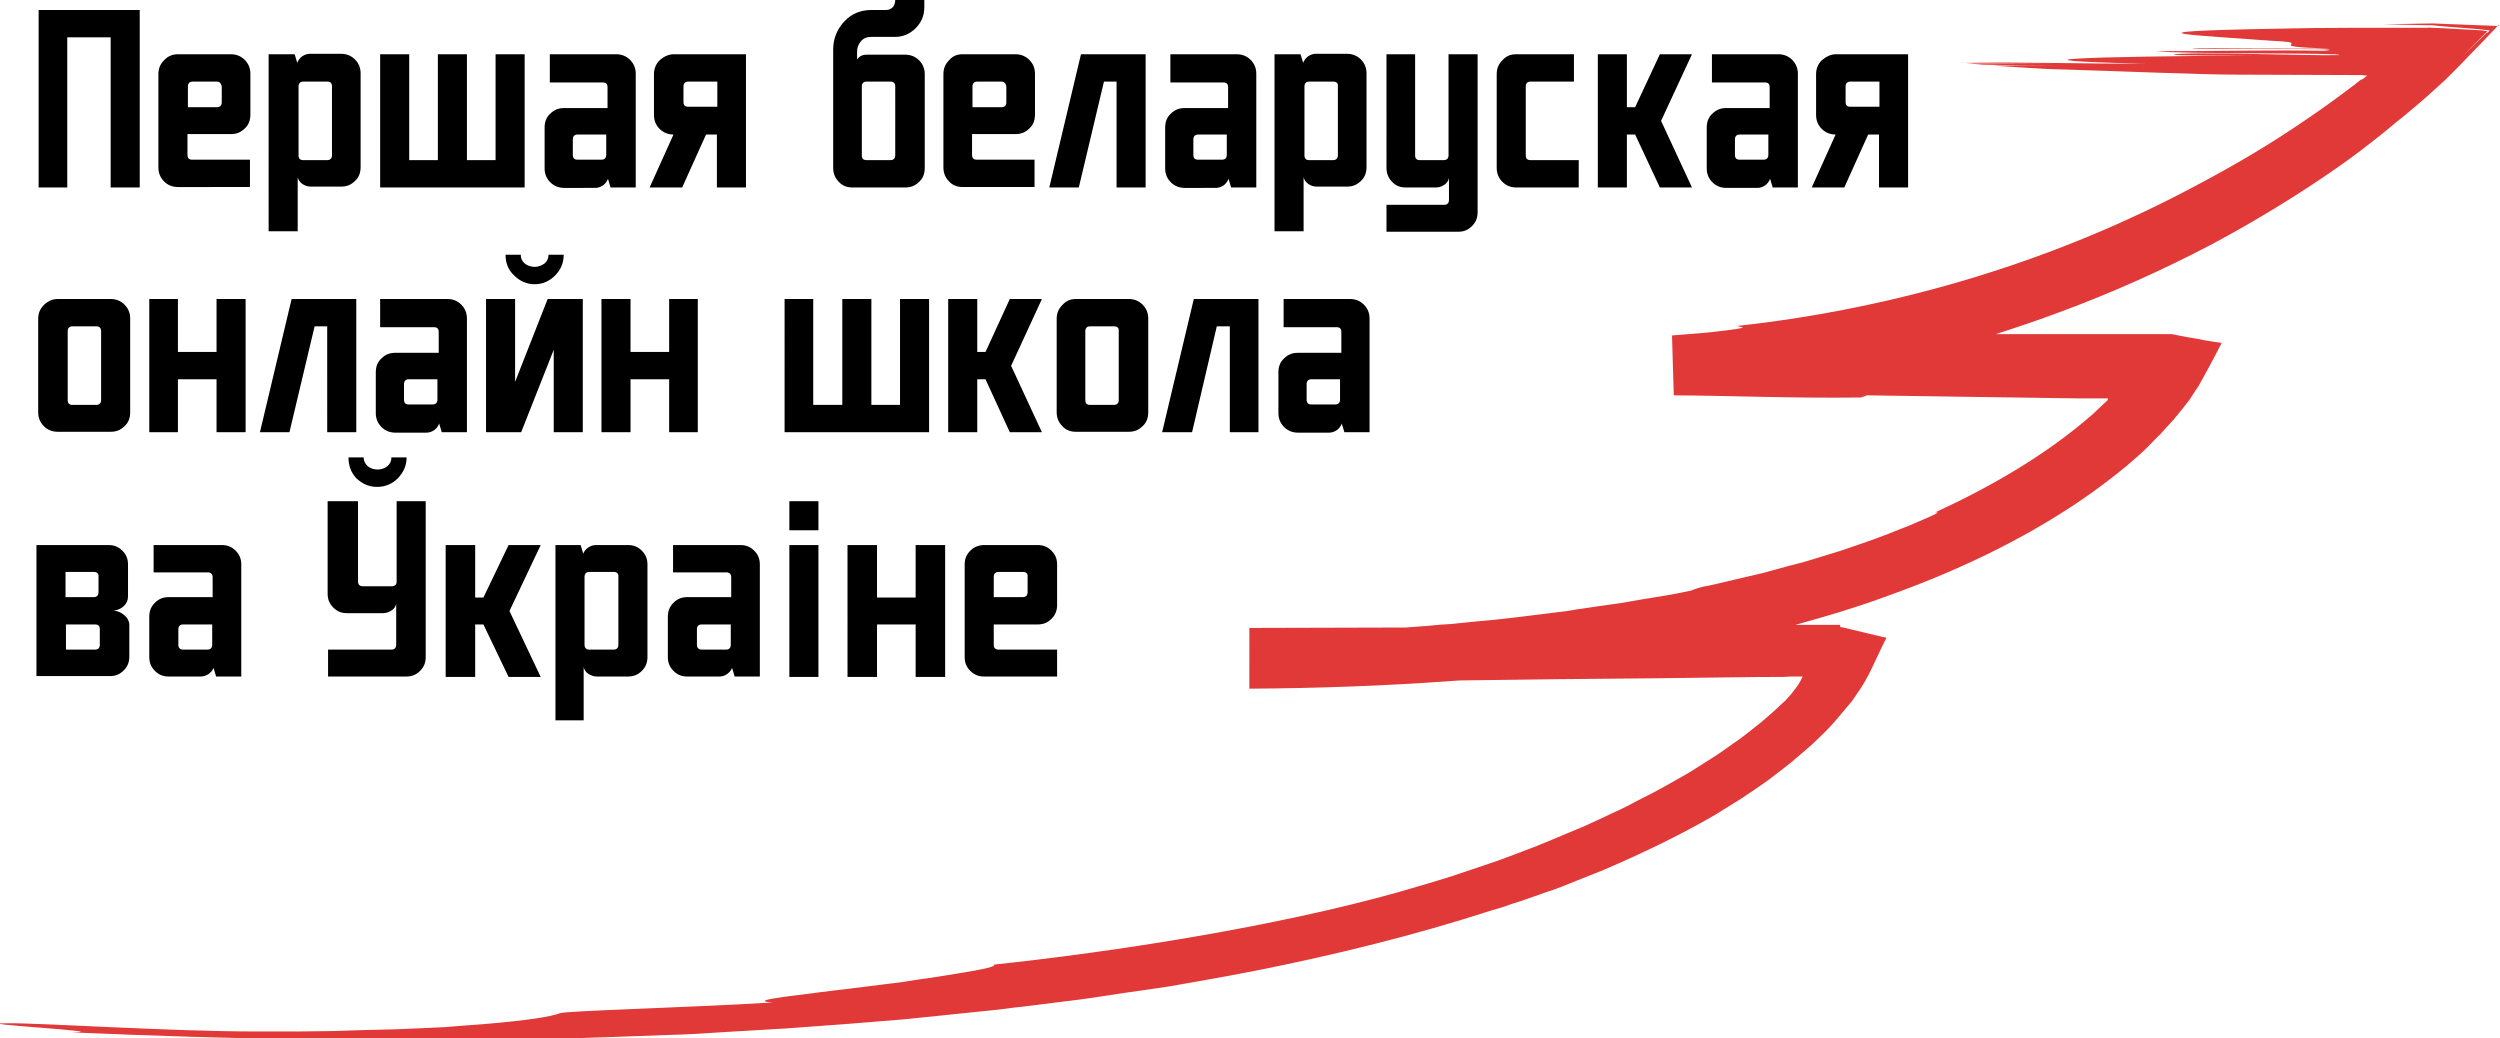 <svg id="Layer_1" xmlns="http://www.w3.org/2000/svg" viewBox="0 0 576.1 239.3"><style>.st0{fill:#e13838}</style><path d="M8.9 2.3h23.3v40.9h-6.7V8.6h-10v34.6H8.9zM41 12.5h12.2c1.2 0 2.3.4 3.2 1.3.9.9 1.3 2 1.3 3.2v9.4c0 1.3-.4 2.4-1.3 3.2-.9.9-1.9 1.3-3.2 1.3h-10v4.8c0 .8.4 1.1 1.1 1.1h13.3v6.3H41c-1.2 0-2.3-.4-3.2-1.3-.9-.9-1.3-2-1.3-3.2V17.1c0-1.3.4-2.3 1.3-3.2.9-1 2-1.4 3.2-1.4m8.9 6.3h-5.5c-.7 0-1.1.4-1.1 1.1v4.8H50c.7 0 1.1-.4 1.1-1.1V20c-.1-.8-.5-1.2-1.2-1.2M62.1 12.5h5.8l.6 2c.2-.6.6-1.1 1.1-1.5.6-.4 1.2-.6 1.8-.6h7.2c1.2 0 2.3.4 3.2 1.3.9.9 1.3 2 1.3 3.2v21.6c0 1.3-.4 2.4-1.3 3.2-.9.9-1.9 1.3-3.2 1.3h-7c-.7 0-1.3-.2-1.9-.6-.6-.4-1-1-1.1-1.6v12.5h-6.7V12.5zm13.3 6.3h-5.5c-.7 0-1.1.4-1.1 1.1v15.9c0 .8.4 1.1 1.1 1.1h5.5c.7 0 1.1-.4 1.1-1.1V19.9c0-.7-.3-1.1-1.1-1.1M87.6 12.5h6.7v24.4h6.6V12.5h6.7v24.4h6.6V12.5h6.7v30.7H87.6zM126.4 12.5H142c1.2 0 2.3.4 3.2 1.3.9.9 1.3 2 1.3 3.2v26.2h-5.8l-.6-2c-.2.6-.6 1.1-1.1 1.5-.6.4-1.2.6-1.8.6H130c-1.2 0-2.3-.4-3.2-1.3-.9-.9-1.3-2-1.3-3.2v-9.4c0-1.3.4-2.4 1.3-3.2.9-.9 1.9-1.3 3.2-1.3h10v-4.8c0-.8-.4-1.1-1.1-1.1h-12.2v-6.5zM139.8 31h-6.7c-.7 0-1.1.4-1.1 1.1v3.6c0 .8.4 1.1 1.1 1.1h5.5c.7 0 1.1-.4 1.1-1.1V31zM155.3 12.5h16.6v30.7h-6.7V31h-2.5l-5.5 12.2h-7.5l5.5-12.2c-1.2 0-2.3-.4-3.2-1.3-.9-.9-1.3-2-1.3-3.2v-9.4c0-1.2.4-2.3 1.3-3.2 1-.9 2.1-1.4 3.3-1.4m10 6.3h-6.7c-.7 0-1.1.4-1.1 1.1v3.6c0 .8.4 1.1 1.1 1.1h6.7v-5.8zM206.3 0h6.7v1.7c0 1.9-.7 3.5-2 4.8-1.3 1.3-2.9 2-4.7 2h-5.5c-1 0-1.8.3-2.4 1s-.9 1.5-.9 2.5v1.7c.6-.8 1.3-1.1 2.2-1.1h8.9c1.2 0 2.3.4 3.2 1.3.9.9 1.3 2 1.3 3.2v21.6c0 1.3-.4 2.4-1.3 3.2-.9.9-1.9 1.3-3.2 1.3h-12.2c-1.2 0-2.3-.4-3.1-1.3-.9-.9-1.3-2-1.3-3.2V11.4c0-2.5.9-4.7 2.6-6.5 1.7-1.8 3.8-2.6 6.3-2.6h3.3c.6 0 1.1-.2 1.6-.7.3-.4.5-1 .5-1.6m-1.1 18.8h-5.5c-.7 0-1.1.4-1.1 1.1v15.9c0 .8.4 1.1 1.1 1.1h5.5c.7 0 1.1-.4 1.1-1.1V19.9c0-.7-.4-1.1-1.1-1.1M221.8 12.5H234c1.2 0 2.3.4 3.2 1.3.9.9 1.3 2 1.3 3.2v9.4c0 1.3-.4 2.4-1.3 3.2-.9.9-1.9 1.3-3.2 1.3h-10v4.8c0 .8.4 1.1 1.1 1.1h13.3v6.3h-16.6c-1.2 0-2.3-.4-3.1-1.3-.9-.9-1.3-2-1.3-3.2V17.1c0-1.3.4-2.3 1.3-3.2.8-1 1.9-1.4 3.1-1.4m8.9 6.3h-5.5c-.7 0-1.1.4-1.1 1.1v4.8h6.7c.7 0 1.1-.4 1.1-1.1V20c-.1-.8-.5-1.2-1.2-1.2M249.1 12.5H264v30.7h-6.7V18.8h-2.9l-5.8 24.4h-6.8zM269.5 12.5H285c1.2 0 2.3.4 3.2 1.3.9.9 1.3 2 1.3 3.2v26.2h-5.8l-.6-2c-.2.6-.6 1.1-1.1 1.5-.6.4-1.2.6-1.8.6H273c-1.2 0-2.3-.4-3.2-1.3-.9-.9-1.3-2-1.3-3.2v-9.4c0-1.3.4-2.4 1.3-3.2.9-.9 1.9-1.3 3.2-1.3h10v-4.8c0-.8-.4-1.1-1.1-1.1h-12.2v-6.5zM282.8 31h-6.7c-.7 0-1.1.4-1.1 1.1v3.6c0 .8.4 1.1 1.1 1.1h5.5c.7 0 1.1-.4 1.1-1.1V31zM293.9 12.5h5.8l.6 2c.2-.6.6-1.1 1.1-1.5.6-.4 1.2-.6 1.8-.6h7.2c1.2 0 2.3.4 3.2 1.3.9.9 1.3 2 1.3 3.2v21.6c0 1.3-.4 2.4-1.3 3.2-.9.9-1.9 1.3-3.2 1.3h-7c-.7 0-1.3-.2-1.9-.6-.6-.4-1-1-1.1-1.6v12.5h-6.7V12.5zm13.3 6.3h-5.5c-.7 0-1.1.4-1.1 1.1v15.9c0 .8.4 1.1 1.1 1.1h5.5c.7 0 1.1-.4 1.1-1.1V19.9c.1-.7-.3-1.1-1.1-1.1M319.4 12.5h6.7v23.3c0 .8.4 1.1 1.1 1.1h5.5c.7 0 1.1-.4 1.1-1.1V12.5h6.7v36.4c0 1.3-.4 2.3-1.3 3.2-.9.9-1.9 1.3-3.1 1.3h-16.6v-6.2h13.3c.7 0 1.1-.4 1.1-1.1V41c-.1.7-.5 1.2-1.1 1.6-.6.4-1.2.6-1.9.6h-7c-1.2 0-2.3-.4-3.1-1.3-.9-.9-1.3-2-1.3-3.2V12.5zM349.4 12.5h13.3v6.3h-10c-.7 0-1.1.4-1.1 1.1v15.9c0 .8.4 1.1 1.1 1.1h11.1v6.3h-14.4c-1.2 0-2.3-.4-3.2-1.3-.9-.9-1.3-2-1.3-3.2V17.1c0-1.3.4-2.3 1.3-3.2.9-1 1.9-1.4 3.2-1.4M368.2 12.5h6.7v12.2h1.9l5.7-12.2h7.4l-7.1 15.3v.1l7.1 15.3h-7.4L376.8 31h-1.9v12.2h-6.7zM394.3 12.5h15.5c1.2 0 2.3.4 3.2 1.3.9.9 1.3 2 1.3 3.2v26.2h-5.8l-.6-2c-.2.6-.6 1.1-1.1 1.5-.6.4-1.2.6-1.8.6h-7.2c-1.2 0-2.3-.4-3.2-1.3-.9-.9-1.3-2-1.3-3.2v-9.4c0-1.3.4-2.4 1.3-3.2.9-.9 1.9-1.3 3.2-1.3h10v-4.8c0-.8-.4-1.1-1.1-1.1h-12.2v-6.5zM407.6 31h-6.7c-.7 0-1.1.4-1.1 1.1v3.6c0 .8.4 1.1 1.1 1.1h5.5c.7 0 1.1-.4 1.1-1.1V31zM423.1 12.5h16.6v30.7H433V31h-2.5L425 43.2h-7.5L423 31c-1.2 0-2.3-.4-3.2-1.3-.9-.9-1.3-2-1.3-3.2v-9.4c0-1.2.4-2.3 1.3-3.2 1.1-.9 2.1-1.4 3.3-1.4m10 6.3h-6.7c-.7 0-1.1.4-1.1 1.1v3.6c0 .8.4 1.1 1.1 1.1h6.7v-5.8zM13.3 68.9h12.2c1.2 0 2.3.4 3.2 1.3.9.9 1.3 2 1.3 3.2V95c0 1.3-.4 2.4-1.3 3.2-.9.9-1.9 1.3-3.2 1.3H13.3c-1.2 0-2.3-.4-3.2-1.3-.9-.9-1.3-2-1.3-3.2V73.5c0-1.3.4-2.3 1.3-3.2.9-.9 2-1.4 3.2-1.4m8.9 6.3h-5.5c-.7 0-1.1.4-1.1 1.1v15.9c0 .8.4 1.1 1.1 1.1h5.5c.7 0 1.1-.4 1.1-1.1V76.3c0-.7-.4-1.1-1.1-1.1M34.4 68.9H41v12.2h8.9V68.9h6.7v30.7h-6.7V87.4H41v12.2h-6.6zM67.2 68.9h14.9v30.7h-6.7V75.2h-2.9l-5.8 24.4h-6.8zM87.6 68.9h15.5c1.2 0 2.3.4 3.2 1.3.9.9 1.3 2 1.3 3.2v26.2h-5.8l-.6-2c-.2.6-.6 1.1-1.1 1.5-.6.4-1.2.6-1.8.6h-7.2c-1.2 0-2.3-.4-3.2-1.3-.9-.9-1.3-2-1.3-3.2v-9.4c0-1.3.4-2.4 1.3-3.2.9-.9 1.9-1.3 3.2-1.3h10v-4.8c0-.8-.4-1.1-1.1-1.1H87.6v-6.5zm13.3 18.5h-6.7c-.7 0-1.1.4-1.1 1.1v3.6c0 .8.4 1.1 1.1 1.1h5.5c.7 0 1.1-.4 1.1-1.1v-4.7zM112 68.9h6.7V88l7.5-19.1h8.1v30.7h-6.7v-19l-7.5 19H112V68.9zm4.5-10.2h3.5c0 .8.3 1.5.9 2 .6.5 1.4.8 2.3.8.9 0 1.6-.3 2.3-.8.6-.5.9-1.2.9-2h3.5c0 1.9-.7 3.5-2 4.8-1.3 1.3-2.9 2-4.7 2-1.8 0-3.4-.7-4.7-2-1.4-1.3-2-2.9-2-4.8M138.6 68.9h6.7v12.2h8.9V68.9h6.6v30.7h-6.6V87.4h-8.9v12.2h-6.7zM180.8 68.9h6.6v24.4h6.7V68.9h6.7v24.4h6.6V68.9h6.7v30.7h-33.3zM218.5 68.9h6.7v12.2h1.9l5.6-12.2h7.4L233 84.3l7.1 15.3h-7.4l-5.6-12.2h-1.9v12.2h-6.7zM247.9 68.9h12.2c1.2 0 2.3.4 3.2 1.3.9.9 1.3 2 1.3 3.2V95c0 1.3-.4 2.4-1.3 3.2-.9.9-1.9 1.3-3.2 1.3h-12.2c-1.2 0-2.3-.4-3.1-1.3-.9-.9-1.3-2-1.3-3.2V73.5c0-1.3.4-2.3 1.3-3.2.8-.9 1.8-1.4 3.1-1.4m8.8 6.3h-5.5c-.7 0-1.1.4-1.1 1.1v15.9c0 .8.4 1.1 1.1 1.1h5.5c.7 0 1.1-.4 1.1-1.1V76.3c.1-.7-.3-1.1-1.1-1.1M275.1 68.9H290v30.7h-6.6V75.2h-3l-5.7 24.4h-6.9zM295.6 68.9h15.5c1.2 0 2.3.4 3.2 1.3.9.9 1.3 2 1.3 3.2v26.2h-5.8l-.6-2c-.2.6-.6 1.1-1.1 1.5-.6.4-1.2.6-1.8.6h-7.2c-1.2 0-2.3-.4-3.2-1.3-.9-.9-1.3-2-1.3-3.2v-9.4c0-1.3.4-2.4 1.3-3.2.9-.9 1.9-1.3 3.2-1.3h10v-4.8c0-.8-.4-1.1-1.1-1.1h-12.2v-6.5zm13.3 18.5h-6.7c-.7 0-1.1.4-1.1 1.1v3.6c0 .8.4 1.1 1.1 1.1h5.5c.7 0 1.1-.4 1.1-1.1v-4.7z"/><path class="st0" d="M576 6l-5.2-.2c-3.5-.1-6.8-.3-10.2-.4-3.8.1-7.7.1-11.5.2 3.4.1 6.8.1 10 .2h1.2c.4 0 .7.1 1 .1.7.1 1.4.1 2 .2l3.9.3c1.3.1 2.5.2 3.8.3.6.1 1.2.1 1.8.2l.9.1c0 .1-.2.2-.3.4l-.4.2c-2 1.9-3.8 3.7-5.6 5.4l3.4-3.4 1.7-1.7.4-.4.2-.2.1-.1h-.1L572 7c-3.1-.2-6.2-.3-9.2-.5-.8 0-1.5-.1-2.3-.1-.4 0-.7-.1-1.1 0H543.8c-8.1 0-14.7.1-18.3.2-40.6.7-17.6 1.6-2 2.8 11.2.5-4 1.3 13.6 1.8-12.7 0-19 0-31.8-.1-1.5.5 39.1-.2 30.3.6-12.2-.2-25.9.1-38.6.1 4.4.7 44 .3 42 .9-6.9.2-35.7-.9-38.1-.1-.5.2 12.2.2 18.6.2-39.1.2-60.6 1-24.9 1.9-12.4 0-29.9-.4-43-.3h.1c6.5.1 17.8.2 23.8.2h-22.3c1.2.1 2.5.2 3.9.3 5.5.1 11.1.2 16.9.2h-14.8c3.7.3 8 .5 12.6.8 17.6.5 34.5 1.3 44 1.3 9.4 0 18.8.1 28.3.1l1.1.1H545.5l-.1.1-.5.4-.4.3-.2.1h-.1l-.2.1-1.4 1.1c-3.7 2.8-7.5 5.6-11.4 8.2-7.7 5.3-15.8 10.1-24.1 14.5C474.2 60 437.6 71 400.4 75.1c-.1.3 3.9.2-2.3 1-2.2.3-4.4.5-6.5.7-2.1.2-4.2.3-6.3.5l.4 13.8c14.4.1 27.6.7 43.1.5.5-.2 1-.3 1.4-.5 15.5.2 31.7.5 48.2.7h7.4c0 .1-.1.2-.1.3l-.1.2-1.4 1.3c-.6.6-1.3 1.2-1.9 1.8-10.6 9.3-23.2 16.6-36.4 22.7.8-.1 1.2-.1-1.5 1.1-1.4.6-2.8 1.2-4.4 1.9-1.5.6-3.1 1.2-4.8 1.9-3.3 1.3-6.9 2.5-10.7 3.8-1.9.6-3.8 1.2-5.8 1.8l-3 .9c-1 .3-2 .5-3.1.8-2.1.6-4.1 1.1-6.2 1.7-2.1.5-4.2 1-6.4 1.5-1.3.3-2.5.6-3.8.9-1.3.3-2.5.6-3.8.8-1.9.5-2.4.8-2.7.9-2 .4-3.8.8-5.7 1.1s-3.7.6-5.5.9c-1.8.3-3.5.6-5.2.9-1.7.2-3.4.5-5 .7l-4.8.7-2.4.4-2.4.3c-3.2.4-6.4.8-9.7 1.2-3.2.4-6.5.7-9.8 1-1.6.2-3.3.3-4.9.5-1.7.1-3.3.2-5 .4-1.8.1-3.5.3-5.3.4-11.4 0-23.5.1-36.1.1V158.7c15-.1 30.8-.6 47-1.8.5 0 1-.1 1.5-.1 14.8-.2 29.9-.4 45.2-.5l24.3-.3H409.6c1 0 2 0 3-.1h2.3c.2 0 .7-.1.4.2-.4.9-.9 1.7-1.5 2.5s-1.2 1.6-1.9 2.3c-.3.4-.7.8-1.1 1.1l-1.7 1.6c-1.5 1.3-3 2.7-4.6 3.9l-2.4 1.9c-.8.6-1.6 1.2-2.5 1.8-1.7 1.2-3.3 2.4-5.1 3.5-1.7 1.1-3.5 2.2-5.2 3.3-3.6 2-7.2 4.2-11 6-2.2 1.2-4.5 2.4-6.8 3.4-2.3 1.1-4.6 2.2-6.9 3.2-4.7 1.9-9.3 4-14 5.7-2.4.9-4.7 1.8-7.1 2.6-2.4.8-4.8 1.6-7.1 2.4-4.7 1.6-9.5 2.9-14.2 4.3-28.1 7.9-65 13.7-93.3 16.7 1.1.3-2.3 1.1-8 2-2.8.5-6.2 1-9.8 1.5-1.8.3-3.6.6-5.5.8-1.9.2-3.8.5-5.6.7-7.5.9-14.7 1.8-19.2 2.4-4.5.6-6.2 1.1-2.7 1.3-19 1.2-47.7 1.9-49.1 2.5-2.2.8-7 1.6-17.5 2.5-2.6.2-5.6.4-9.1.7-3.4.2-7.2.3-11.5.5-4.3.1-9 .2-14.3.4-2.6 0-5.4.1-8.3.1h-9.1c-19.9 0-50.3-2-57.3-1.9-11 0 25.7 2 14.6 2.1 36.9 1.6 73.5 2.3 110 1.5 4.6 0 9.1-.3 13.7-.4 4.6-.2 9.1-.3 13.7-.5 4.6-.1 9.1-.4 13.6-.7l13.6-.8c4.5-.3 9.1-.7 13.6-1l13.6-1.1 13.6-1.4 6.8-.7c2.3-.2 4.5-.6 6.8-.8l13.6-1.7c4.5-.6 9-1.4 13.6-2l6.8-1c2.3-.4 4.5-.8 6.8-1.2 4.5-.8 9-1.6 13.5-2.5 18-3.6 35.9-8 53.6-13.7l3.3-1c1.1-.4 2.2-.8 3.3-1.1l6.6-2.3c2.2-.7 4.4-1.6 6.6-2.5l6.5-2.6c8.6-3.7 17.2-7.8 25.5-12.6l6.1-3.8c2-1.3 4-2.7 6-4.1 1.9-1.5 3.9-2.9 5.8-4.5l2.8-2.4c.5-.4.9-.8 1.4-1.2l1.9-1.8c1.7-1.6 3.2-3.2 4.6-4.9l2.1-2.5c.3-.4.7-.8 1-1.2l.8-1.2c2.4-3.3 3.7-6.3 5.1-9.3l1.1-2.3.6-1.2c.5-.6-.2-.5-.6-.6l-4.6-1.1-4.6-1.1-.6-.1-.1-.5h-10.3c6.9-1.9 13.7-3.9 20.5-6.4 16.1-5.7 31.7-13 45.6-22.5 3.5-2.4 6.8-4.9 10.1-7.6 1.6-1.4 3.2-2.7 4.7-4.2l1.2-1.2c.6-.6 1.2-1.3 1.9-1.9l1.8-2c.6-.7 1.3-1.3 1.8-2 1.1-1.3 2.2-2.7 3.2-4l1.3-2c.4-.6.9-1.3 1.2-1.9 1.4-2.5 2.7-4.9 4-7.4l.5-1 .3-.5.1-.3s.1-.1 0-.1h-.1l-2-.3c-1.3-.2-2.6-.4-3.9-.7-1.3-.2-2.6-.4-3.9-.7l-1-.2c-.2 0-.3-.1-.5-.1H459.9c5-1.6 10-3.3 14.8-5.1 12.2-4.5 23.9-9.8 34.6-15.4 10.7-5.7 20.4-11.7 28.9-17.6 3.9-2.7 7.7-5.6 11.4-8.6l2.9-2.4c1.6-1.2 3.1-2.6 4.6-3.8l2.2-1.9 2.1-1.9 2.1-1.9 1.9-1.9c1.3-1.3 2.5-2.5 3.6-3.7l3.5-3.6 1.7-1.8.9-.9.4-.5.2-.2c.3.3.5.2.3.2"/><path d="M8.4 125.6H25c1.3 0 2.3.4 3.2 1.3.9.9 1.3 1.9 1.3 3.2v7.3c0 .9-.3 1.6-.9 2.2-.6.6-1.4 1-2.4 1.1 1 .1 1.8.5 2.5 1.1.7.6 1.1 1.4 1.1 2.2v7.3c0 1.3-.4 2.3-1.3 3.2-.9.9-1.9 1.3-3.2 1.3H8.4v-30.2zm13.2 6.2h-6.5v5.8h6.5c.7 0 1.1-.4 1.1-1.1V133c.1-.8-.3-1.2-1.1-1.2m.3 12.1h-6.7v5.8h6.7c.7 0 1.1-.4 1.1-1.1V145c0-.7-.3-1.1-1.1-1.1M35.4 125.6h15.7c1.3 0 2.3.4 3.2 1.3.9.9 1.3 1.9 1.3 3.2v25.8h-5.8l-.6-2c-.2.6-.6 1-1.1 1.4-.6.4-1.2.6-1.9.6h-7.3c-1.3 0-2.3-.4-3.2-1.3-.9-.9-1.3-1.9-1.3-3.2v-9.3c0-1.3.4-2.3 1.3-3.2.9-.9 1.9-1.3 3.2-1.3H49V133c0-.7-.4-1.1-1.1-1.1H35.4v-6.3zm13.5 18.3h-6.7c-.7 0-1.1.4-1.1 1.1v3.6c0 .7.4 1.1 1.1 1.1h5.6c.7 0 1.1-.4 1.1-1.1v-4.7zM75.8 115.5h6.7V134c0 .7.4 1.1 1.1 1.1h6.7c.7 0 1.1-.4 1.1-1.1v-18.5h6.7v35.9c0 1.3-.4 2.3-1.3 3.2-.9.9-1.9 1.3-3.2 1.3h-18v-6.2h14.6c.7 0 1.1-.4 1.1-1.1v-9.5c-.1.7-.5 1.2-1.1 1.6-.6.4-1.3.6-2 .6H80c-1.3 0-2.3-.4-3.2-1.3-.9-.9-1.3-1.9-1.3-3.2v-21.3zm4.5-10.1h3.5c0 .8.3 1.4.9 2 .6.5 1.4.8 2.3.8.9 0 1.7-.3 2.3-.8.6-.5.9-1.2.9-2h3.5c0 1.9-.7 3.4-2 4.8-1.3 1.3-2.9 2-4.8 2s-3.4-.7-4.8-2c-1.2-1.3-1.8-2.9-1.8-4.8M102.7 125.6h6.8v12.1h1.9l5.8-12.1h7.4l-7.2 15.2 7.2 15.2h-7.4l-5.8-12.1h-1.9V156h-6.8zM128 125.6h5.8l.6 2c.2-.6.6-1 1.1-1.4.6-.4 1.2-.6 1.9-.6h7.3c1.3 0 2.3.4 3.2 1.3.9.9 1.3 1.9 1.3 3.2v21.3c0 1.3-.4 2.3-1.3 3.2-.9.9-1.9 1.3-3.2 1.3h-7.1c-.7 0-1.3-.2-2-.6-.6-.4-1-1-1.1-1.6V166H128v-40.4zm13.4 6.2h-5.6c-.7 0-1.1.4-1.1 1.1v15.7c0 .7.4 1.1 1.1 1.1h5.6c.7 0 1.1-.4 1.1-1.1V133c.1-.8-.3-1.2-1.1-1.2M154.9 125.6h15.7c1.3 0 2.3.4 3.2 1.3.9.9 1.3 1.9 1.3 3.2v25.8h-5.8l-.6-2c-.2.6-.6 1-1.1 1.4s-1.2.6-1.9.6h-7.3c-1.3 0-2.3-.4-3.2-1.3-.9-.9-1.3-1.9-1.3-3.2v-9.3c0-1.3.4-2.3 1.3-3.2.9-.9 1.9-1.3 3.2-1.3h10.1V133c0-.7-.4-1.1-1.1-1.1h-12.3v-6.3zm13.5 18.3h-6.7c-.7 0-1.1.4-1.1 1.1v3.6c0 .7.4 1.1 1.1 1.1h5.6c.7 0 1.1-.4 1.1-1.1v-4.7zM181.9 115.5h6.7v6.7h-6.7v-6.7zm0 10.1h6.7V156h-6.7v-30.4zM195.3 125.6h6.8v12.1h8.9v-12.1h6.8V156H211v-12.1h-8.9V156h-6.8zM226.8 125.6h12.3c1.3 0 2.3.4 3.2 1.3.9.9 1.3 1.9 1.3 3.2v9.3c0 1.3-.4 2.3-1.3 3.2-.9.9-1.9 1.3-3.2 1.3H229v4.7c0 .7.4 1.1 1.1 1.1h13.5v6.2h-16.8c-1.3 0-2.3-.4-3.2-1.3-.9-.9-1.3-1.9-1.3-3.2v-21.3c0-1.3.4-2.3 1.3-3.2.8-.8 1.9-1.3 3.2-1.3m8.9 6.2h-5.6c-.7 0-1.1.4-1.1 1.1v4.7h6.7c.7 0 1.1-.4 1.1-1.1V133c.1-.8-.3-1.2-1.1-1.2"/></svg>